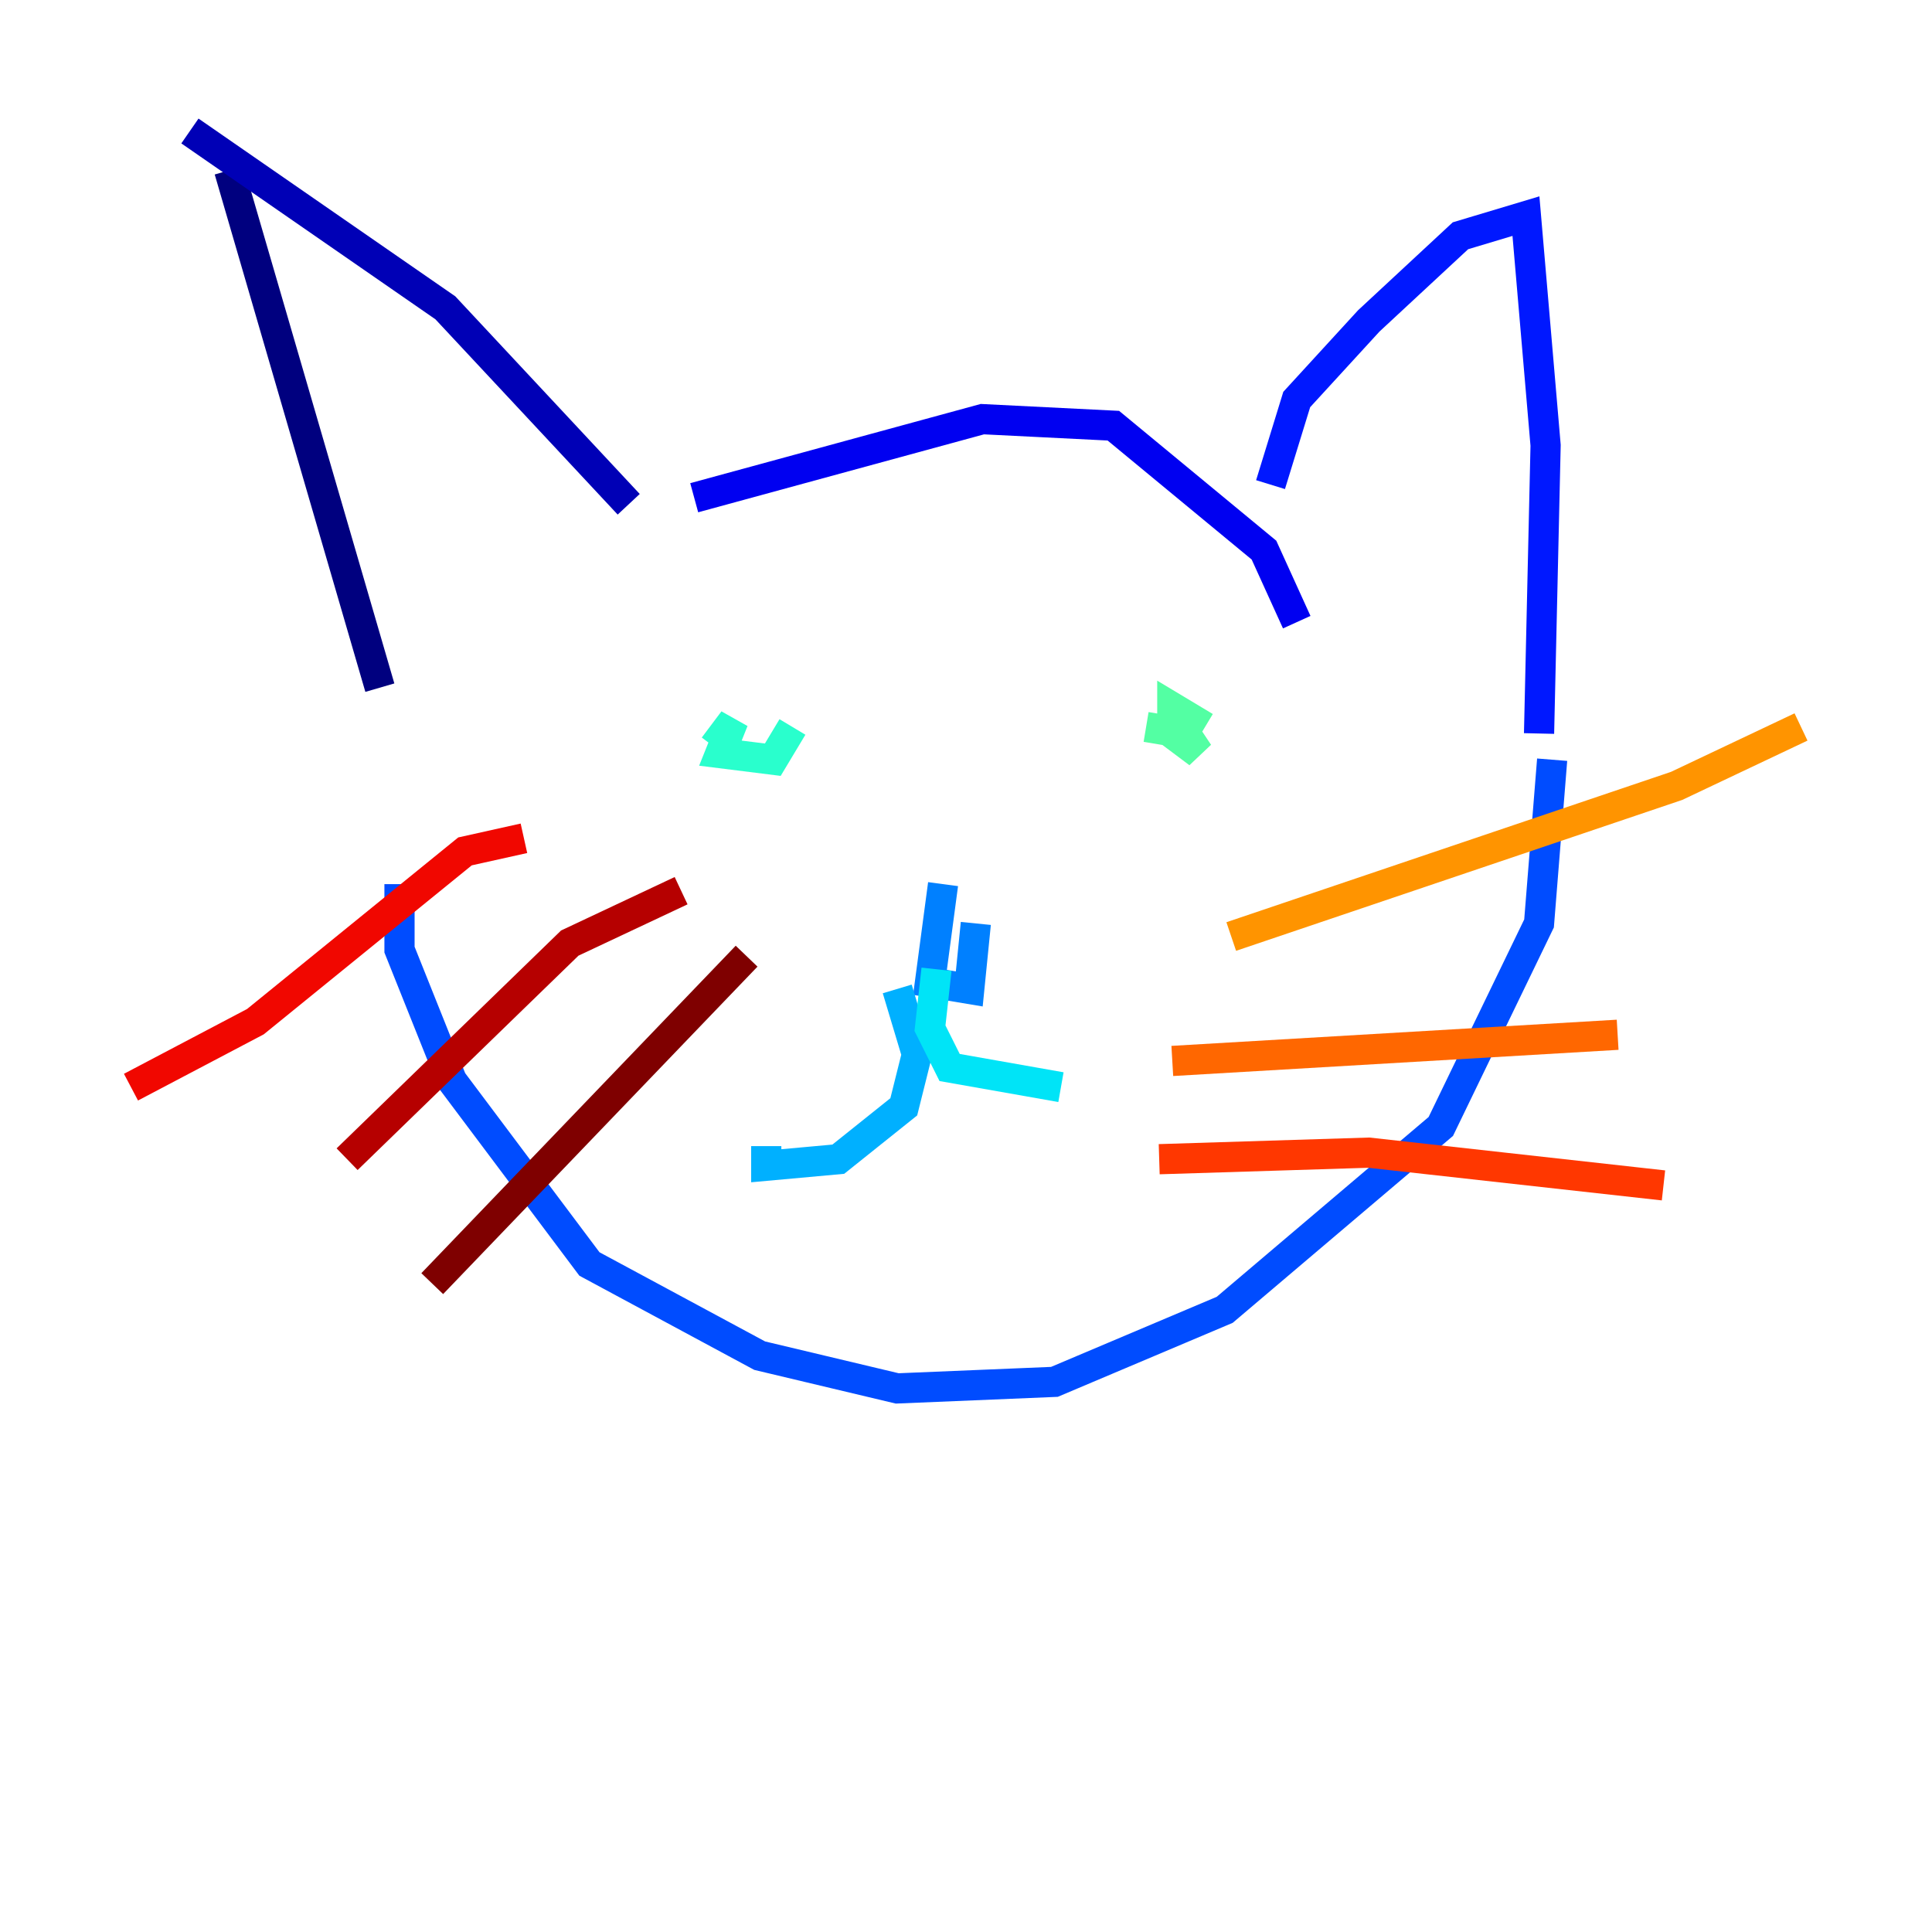 <?xml version="1.0" encoding="utf-8" ?>
<svg baseProfile="tiny" height="128" version="1.2" viewBox="0,0,128,128" width="128" xmlns="http://www.w3.org/2000/svg" xmlns:ev="http://www.w3.org/2001/xml-events" xmlns:xlink="http://www.w3.org/1999/xlink"><defs /><polyline fill="none" points="15.186,11.281 25.166,45.559" stroke="#00007f" stroke-width="2" /><polyline fill="none" points="12.583,8.678 29.505,20.393 41.654,33.41" stroke="#0000b6" stroke-width="2" /><polyline fill="none" points="45.993,32.976 65.085,27.77 73.763,28.203 83.742,36.447 85.912,41.22" stroke="#0000f1" stroke-width="2" /><polyline fill="none" points="84.176,32.108 85.912,26.468 90.685,21.261 96.759,15.62 101.098,14.319 102.4,29.505 101.966,48.597" stroke="#0018ff" stroke-width="2" /><polyline fill="none" points="26.468,58.576 26.468,62.915 29.939,71.593 39.051,83.742 50.332,89.817 59.444,91.986 69.858,91.552 81.139,86.78 95.458,74.63 101.966,61.18 102.834,50.332" stroke="#004cff" stroke-width="2" /><polyline fill="none" points="62.481,58.576 61.614,65.085 64.217,65.519 64.651,61.18" stroke="#0080ff" stroke-width="2" /><polyline fill="none" points="59.444,65.519 60.746,69.858 59.878,73.329 55.539,76.8 50.766,77.234 50.766,75.932" stroke="#00b0ff" stroke-width="2" /><polyline fill="none" points="62.047,64.217 61.614,68.122 62.915,70.725 70.291,72.027" stroke="#00e4f7" stroke-width="2" /><polyline fill="none" points="47.295,49.464 48.597,47.729 47.729,49.898 51.2,50.332 52.502,48.163" stroke="#29ffcd" stroke-width="2" /><polyline fill="none" points="79.837,48.163 77.668,46.861 77.668,48.597 79.403,49.898 78.536,48.597 75.932,48.163" stroke="#53ffa3" stroke-width="2" /><polyline fill="none" points="84.176,59.878 84.176,59.878" stroke="#7cff79" stroke-width="2" /><polyline fill="none" points="76.8,72.027 76.8,72.027" stroke="#a3ff53" stroke-width="2" /><polyline fill="none" points="91.986,63.783 91.986,63.783" stroke="#cdff29" stroke-width="2" /><polyline fill="none" points="79.837,60.746 79.837,60.746" stroke="#f7f400" stroke-width="2" /><polyline fill="none" points="78.969,73.763 78.969,73.763" stroke="#ffc400" stroke-width="2" /><polyline fill="none" points="81.573,62.047 111.078,52.068 119.322,48.163" stroke="#ff9400" stroke-width="2" /><polyline fill="none" points="77.668,70.291 107.173,68.556" stroke="#ff6700" stroke-width="2" /><polyline fill="none" points="76.8,76.8 90.685,76.366 110.21,78.536" stroke="#ff3700" stroke-width="2" /><polyline fill="none" points="34.712,55.539 30.807,56.407 16.922,67.688 8.678,72.027" stroke="#f10700" stroke-width="2" /><polyline fill="none" points="45.125,59.01 37.749,62.481 22.997,76.8" stroke="#b60000" stroke-width="2" /><polyline fill="none" points="49.464,63.349 28.637,85.044" stroke="#7f0000" stroke-width="2" /></svg>